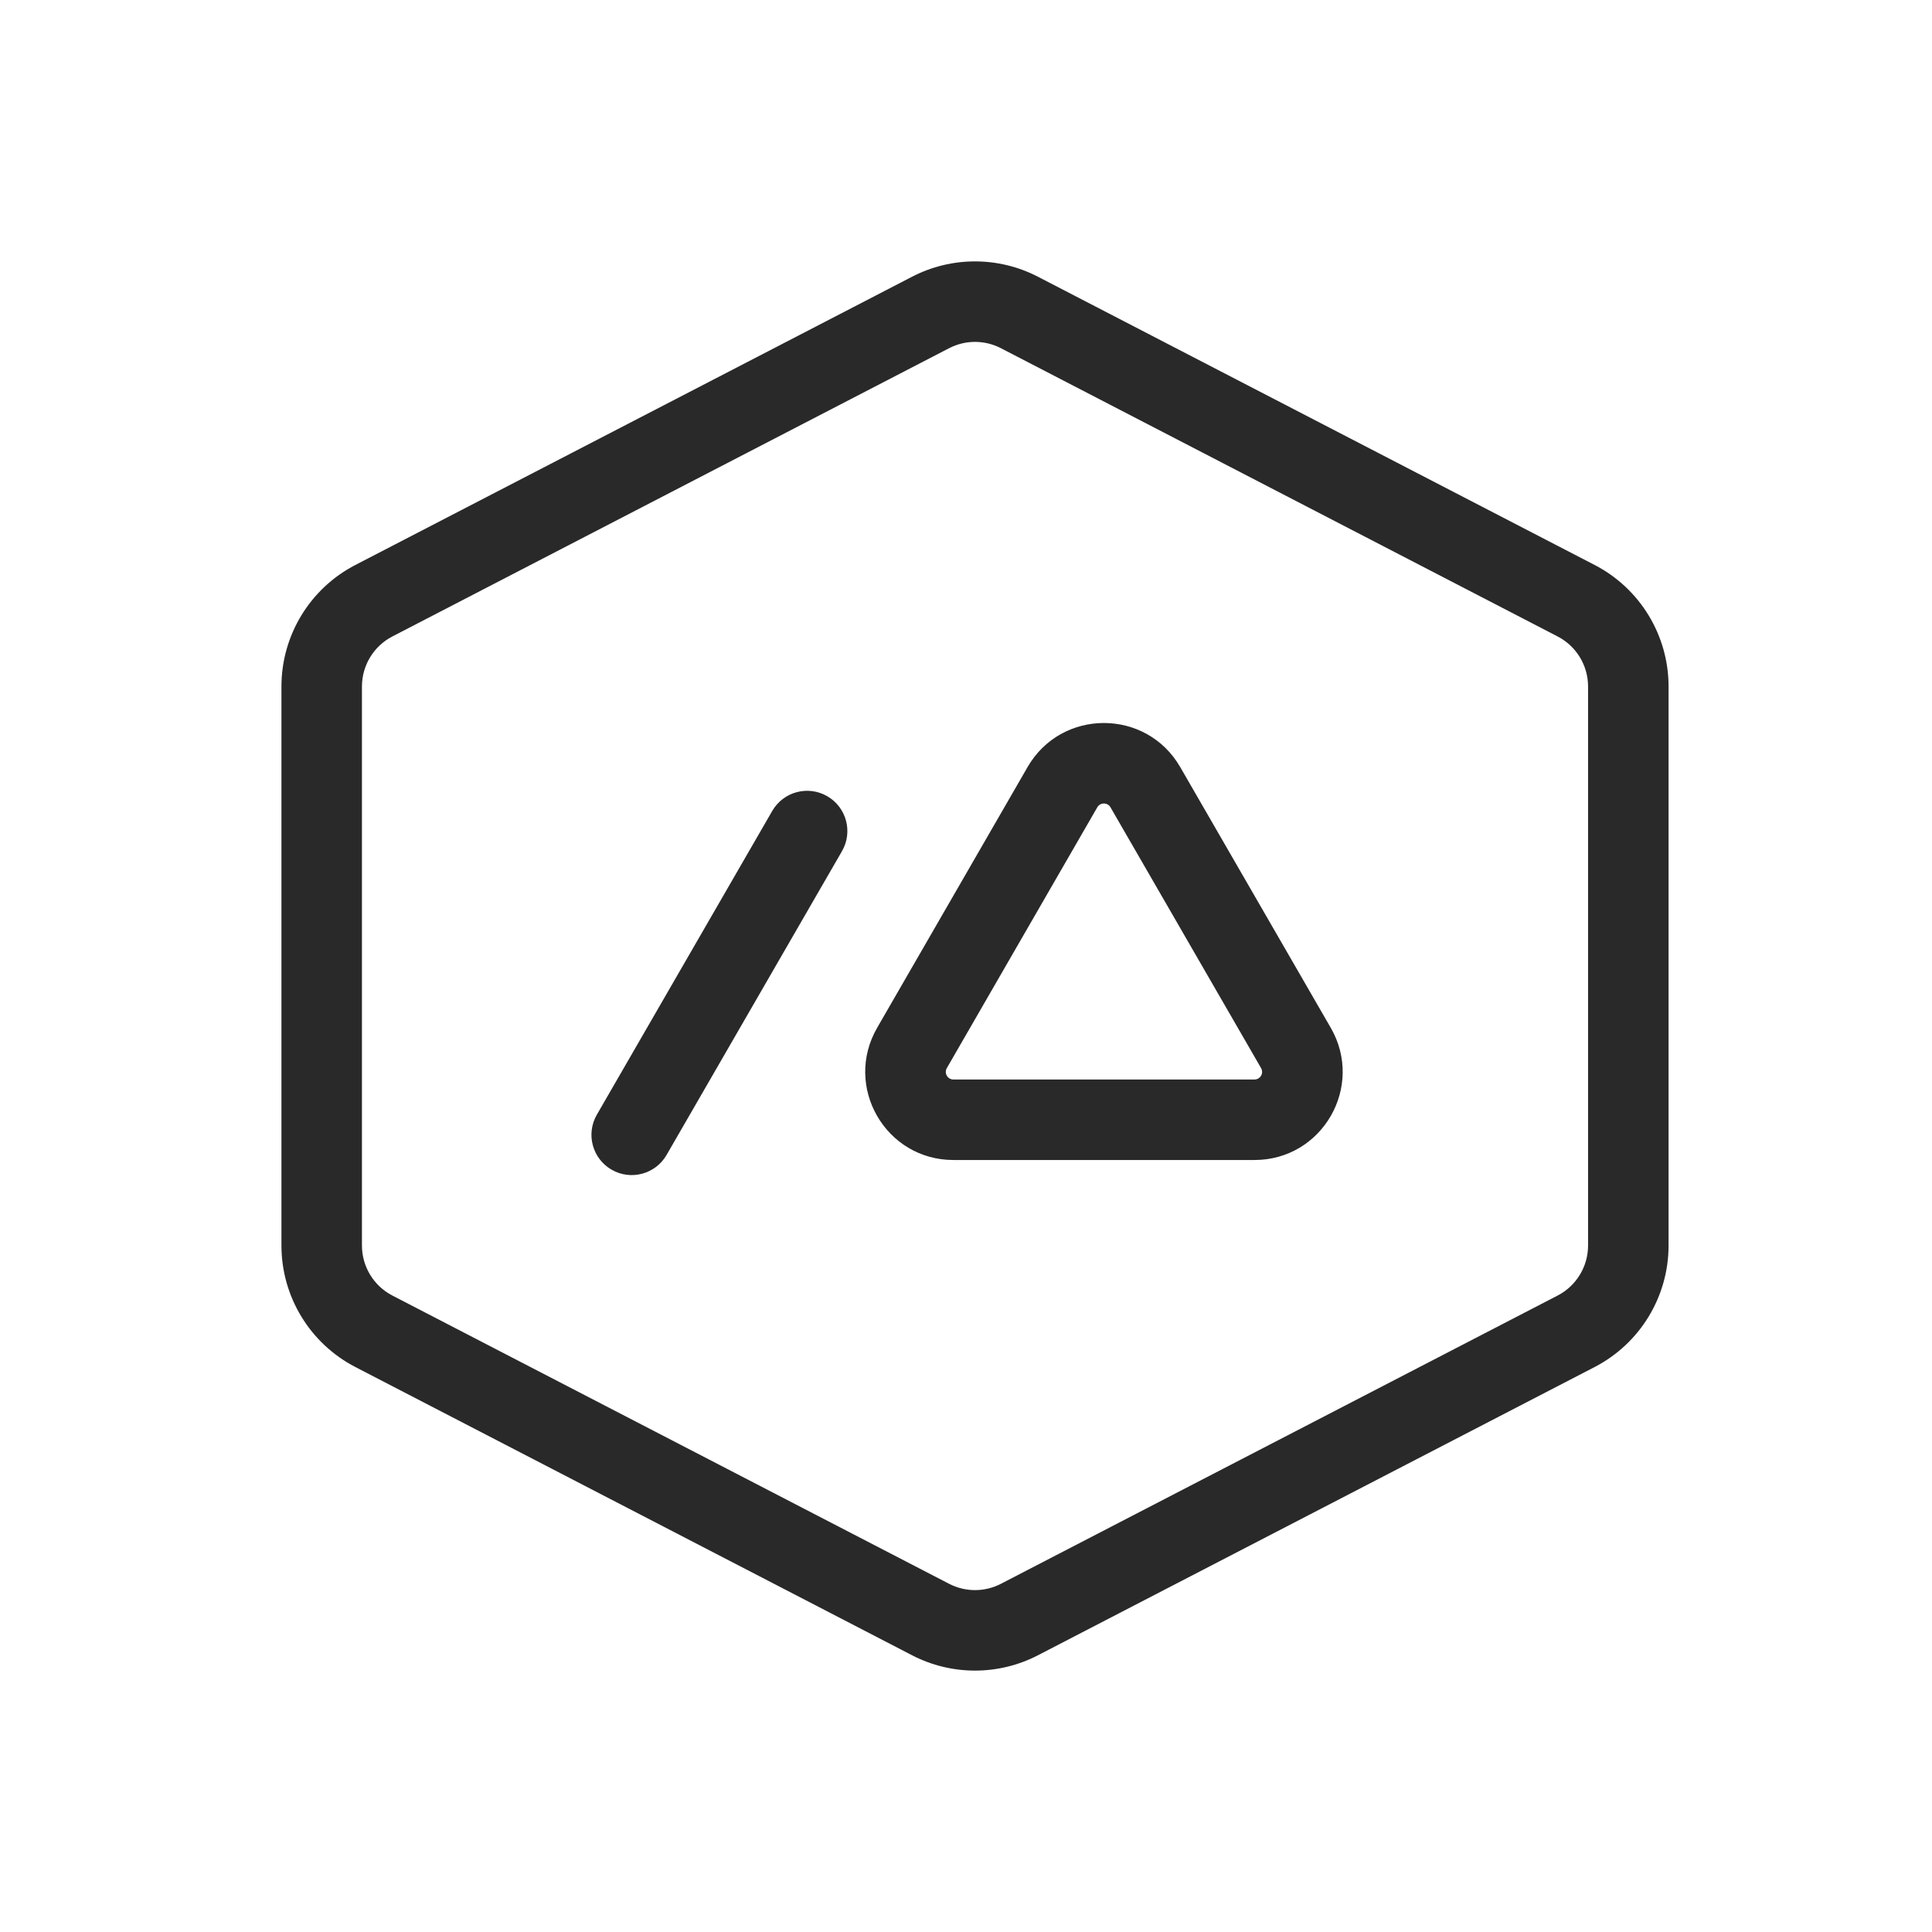 <svg width="96" height="96" viewBox="0 0 96 96" xmlns="http://www.w3.org/2000/svg">
<path fill-rule="evenodd" d="M51.574 13.75C49.613 12.735 47.281 12.735 45.321 13.75L17.658 28.073C15.402 29.241 13.985 31.57 13.985 34.111V61.889C13.985 64.43 15.402 66.759 17.658 67.927L45.321 82.25C47.281 83.265 49.613 83.265 51.574 82.25L79.236 67.927C81.493 66.759 82.91 64.43 82.91 61.889V34.111C82.91 31.57 81.493 29.241 79.236 28.073L51.574 13.75ZM47.16 17.302C47.967 16.884 48.927 16.884 49.735 17.302L77.397 31.625C78.326 32.106 78.91 33.065 78.91 34.111V61.889C78.91 62.935 78.326 63.894 77.397 64.375L49.735 78.698C48.927 79.116 47.967 79.116 47.16 78.698L19.497 64.375C18.568 63.894 17.985 62.935 17.985 61.889V34.111C17.985 33.065 18.568 32.106 19.497 31.625L47.16 17.302ZM58.645 38.117L58.646 38.118L66.124 51.07L66.125 51.071C67.808 53.989 65.71 57.64 62.334 57.64H47.376C44 57.64 41.901 53.989 43.585 51.071L43.585 51.07L51.058 38.118L51.058 38.117C52.744 35.195 56.959 35.195 58.645 38.117ZM55.181 40.116C55.034 39.862 54.669 39.862 54.523 40.116L54.523 40.116L47.05 53.069L47.049 53.069C46.9 53.328 47.087 53.64 47.376 53.64H62.334C62.623 53.64 62.809 53.328 62.66 53.07L62.66 53.069L55.181 40.117L55.181 40.116ZM41.105 39.563C42.062 40.115 42.39 41.338 41.837 42.295L33.121 57.39C32.568 58.346 31.345 58.674 30.389 58.121C29.432 57.569 29.104 56.346 29.657 55.389L38.373 40.294C38.926 39.338 40.149 39.01 41.105 39.563Z" fill="#292929"/>
</svg>
